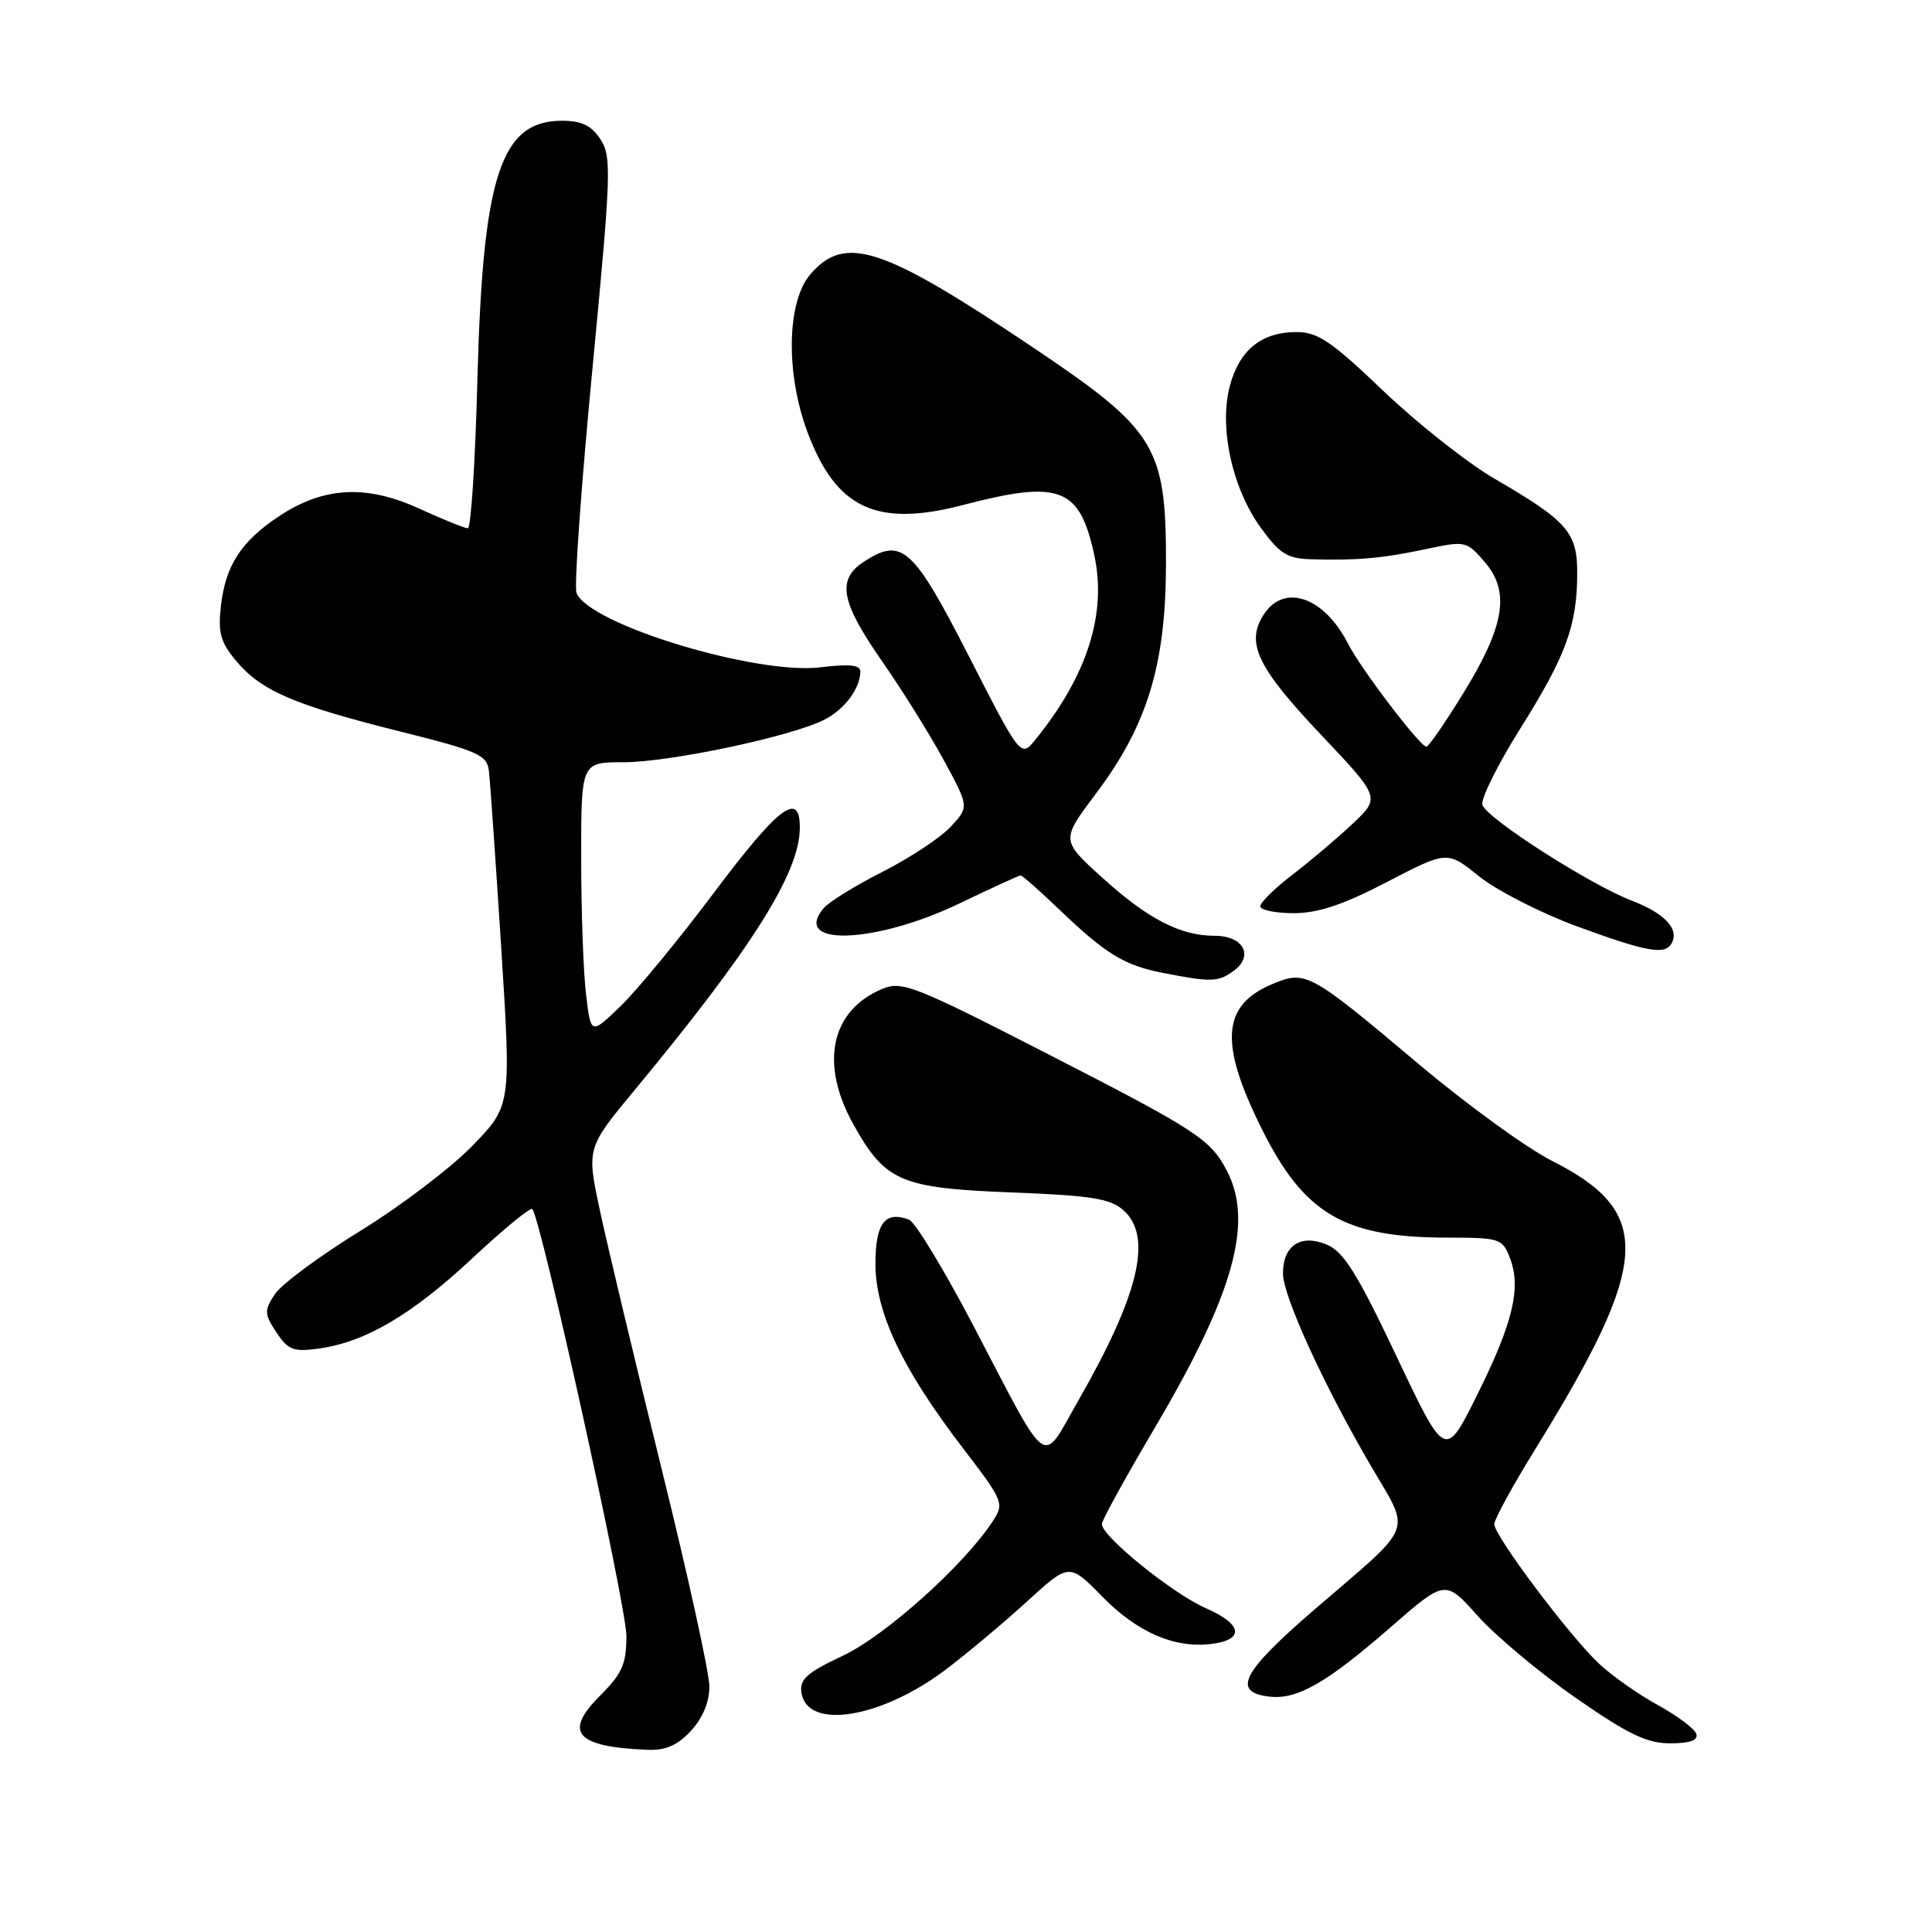 <?xml version="1.0" encoding="UTF-8" standalone="no"?>
<!DOCTYPE svg PUBLIC "-//W3C//DTD SVG 1.1//EN" "http://www.w3.org/Graphics/SVG/1.1/DTD/svg11.dtd" >
<svg xmlns="http://www.w3.org/2000/svg" xmlns:xlink="http://www.w3.org/1999/xlink" version="1.1" viewBox="0 0 256 256">
 <g >
 <path fill="currentColor"
d=" M 91.55 229.35 C 93.10 227.68 94.00 225.52 94.00 223.47 C 94.00 221.69 91.12 208.59 87.60 194.36 C 84.09 180.14 80.43 164.81 79.47 160.31 C 77.73 152.11 77.73 152.11 84.20 144.31 C 99.64 125.66 105.93 115.68 105.98 109.75 C 106.02 104.70 103.23 106.80 94.63 118.25 C 89.99 124.44 84.41 131.21 82.24 133.31 C 78.29 137.12 78.29 137.12 77.66 131.81 C 77.30 128.89 77.01 120.76 77.01 113.75 C 77.00 101.00 77.00 101.00 82.63 101.00 C 88.75 101.00 104.86 97.59 109.22 95.37 C 111.93 93.99 114.00 91.20 114.00 88.95 C 114.00 88.11 112.49 87.96 108.75 88.42 C 100.20 89.47 77.98 82.71 76.39 78.56 C 76.06 77.72 77.01 64.40 78.49 48.97 C 80.98 22.98 81.06 20.73 79.56 18.46 C 78.37 16.63 77.07 16.00 74.48 16.00 C 66.35 16.00 63.97 23.26 63.26 50.25 C 62.98 61.11 62.41 70.00 61.99 70.00 C 61.58 70.00 58.67 68.82 55.52 67.38 C 48.54 64.19 42.88 64.49 37.01 68.38 C 31.96 71.71 29.87 74.94 29.27 80.31 C 28.87 83.85 29.22 85.11 31.33 87.62 C 34.64 91.55 38.99 93.42 53.00 96.92 C 63.36 99.51 64.53 100.03 64.78 102.15 C 64.94 103.44 65.67 113.95 66.41 125.50 C 67.74 146.50 67.74 146.50 62.62 151.80 C 59.80 154.71 53.11 159.80 47.74 163.10 C 42.37 166.41 37.27 170.18 36.42 171.49 C 35.00 173.65 35.01 174.09 36.62 176.54 C 38.14 178.86 38.87 179.15 42.17 178.70 C 48.35 177.87 54.50 174.27 62.52 166.79 C 66.67 162.91 70.28 159.94 70.53 160.20 C 71.66 161.33 83.00 212.77 83.00 216.76 C 83.00 220.51 82.45 221.75 79.48 224.72 C 74.63 229.57 76.32 231.47 85.80 231.86 C 88.19 231.96 89.77 231.27 91.55 229.35 Z  M 224.77 229.75 C 224.54 229.06 222.26 227.35 219.69 225.94 C 217.11 224.53 213.60 222.06 211.87 220.44 C 207.95 216.76 198.00 203.50 198.00 201.96 C 198.00 201.32 200.43 196.88 203.39 192.09 C 218.76 167.24 219.15 160.64 205.65 153.82 C 202.32 152.14 194.41 146.40 188.05 141.05 C 173.50 128.80 173.03 128.54 168.60 130.39 C 161.89 133.20 161.52 138.19 167.18 149.56 C 172.81 160.88 178.10 163.98 191.77 163.99 C 198.78 164.00 199.09 164.10 200.09 166.74 C 201.59 170.67 200.46 175.34 195.69 184.92 C 191.50 193.34 191.50 193.34 185.04 179.70 C 179.81 168.67 178.04 165.85 175.79 164.91 C 172.34 163.48 170.00 165.03 170.00 168.74 C 170.00 171.73 175.41 183.56 181.67 194.27 C 186.98 203.35 187.61 201.72 174.27 213.19 C 164.57 221.54 163.16 224.23 168.19 224.81 C 171.89 225.24 175.77 223.01 184.25 215.63 C 191.50 209.30 191.50 209.30 195.80 214.11 C 198.17 216.76 204.01 221.65 208.78 224.97 C 215.73 229.80 218.21 231.00 221.31 231.00 C 223.94 231.00 225.04 230.60 224.77 229.75 Z  M 125.30 221.24 C 128.16 219.08 133.01 215.01 136.09 212.20 C 141.68 207.09 141.68 207.09 146.08 211.58 C 150.70 216.28 155.57 218.41 160.44 217.84 C 164.94 217.31 164.67 215.22 159.83 213.12 C 155.47 211.23 146.00 203.59 146.00 201.95 C 146.00 201.46 149.17 195.70 153.04 189.15 C 163.45 171.51 166.12 162.01 162.60 155.20 C 160.41 150.96 158.69 149.83 138.62 139.55 C 121.21 130.62 119.52 129.96 116.94 131.02 C 110.08 133.87 108.57 140.92 113.09 149.01 C 117.31 156.56 119.33 157.43 133.96 158.00 C 144.73 158.42 147.13 158.81 148.90 160.40 C 152.75 163.89 150.93 171.53 142.89 185.57 C 137.91 194.28 139.19 195.19 129.04 175.78 C 125.13 168.30 121.27 161.93 120.46 161.62 C 117.28 160.40 116.00 162.07 116.00 167.45 C 116.00 173.89 119.53 181.35 127.54 191.82 C 133.01 198.97 133.10 199.19 131.52 201.61 C 127.74 207.39 117.27 216.77 111.69 219.39 C 106.95 221.61 105.93 222.51 106.19 224.27 C 106.92 229.28 116.70 227.73 125.30 221.24 Z  M 163.47 128.64 C 166.18 126.67 164.76 124.00 161.00 124.00 C 156.41 124.00 152.10 121.78 146.04 116.28 C 140.58 111.33 140.58 111.33 145.20 105.18 C 152.07 96.05 154.50 88.03 154.50 74.50 C 154.50 59.15 153.15 56.96 136.94 46.08 C 116.89 32.62 111.97 31.01 107.37 36.35 C 104.25 39.99 104.08 49.48 107.01 57.30 C 110.79 67.39 116.15 69.90 127.59 66.92 C 140.46 63.56 143.07 64.56 145.01 73.61 C 146.67 81.35 144.05 89.55 137.21 97.99 C 135.26 100.40 135.26 100.40 128.38 86.95 C 120.97 72.46 119.49 71.14 114.44 74.45 C 110.86 76.79 111.40 79.75 116.84 87.56 C 119.50 91.38 123.20 97.30 125.05 100.71 C 128.42 106.92 128.42 106.92 125.96 109.56 C 124.61 111.01 120.55 113.69 116.94 115.52 C 113.34 117.34 109.81 119.52 109.11 120.37 C 104.87 125.48 116.02 125.05 127.18 119.69 C 131.39 117.66 135.02 116.00 135.24 116.00 C 135.46 116.00 137.74 118.01 140.30 120.46 C 146.53 126.43 148.93 127.90 154.12 128.92 C 160.49 130.17 161.42 130.14 163.47 128.64 Z  M 221.44 125.09 C 222.62 123.19 220.66 121.04 216.22 119.34 C 210.73 117.24 197.15 108.55 196.43 106.67 C 196.15 105.94 198.41 101.38 201.45 96.53 C 207.51 86.88 208.99 82.85 208.99 75.92 C 209.00 70.53 207.69 69.04 198.00 63.41 C 194.43 61.33 187.82 56.11 183.32 51.82 C 176.45 45.24 174.61 44.00 171.80 44.00 C 167.17 44.00 164.25 46.35 162.97 51.10 C 161.50 56.59 163.25 64.67 167.06 69.93 C 169.56 73.38 170.58 74.02 173.76 74.11 C 179.82 74.28 183.18 73.98 188.89 72.77 C 194.19 71.64 194.32 71.67 196.75 74.49 C 200.13 78.43 199.38 82.96 193.85 91.93 C 191.46 95.81 189.28 98.97 189.00 98.94 C 188.12 98.88 180.31 88.61 178.63 85.31 C 175.48 79.11 170.19 77.26 167.48 81.39 C 165.01 85.16 166.54 88.38 175.08 97.40 C 182.91 105.68 182.91 105.68 179.21 109.17 C 177.17 111.09 173.59 114.12 171.25 115.91 C 168.91 117.70 167.00 119.58 167.00 120.08 C 167.00 120.59 168.99 121.00 171.42 121.00 C 174.65 121.00 177.98 119.89 183.80 116.86 C 191.77 112.72 191.77 112.72 195.97 116.11 C 198.29 117.97 204.08 120.94 208.84 122.70 C 218.02 126.08 220.54 126.56 221.44 125.09 Z "/>
</g>
</svg>